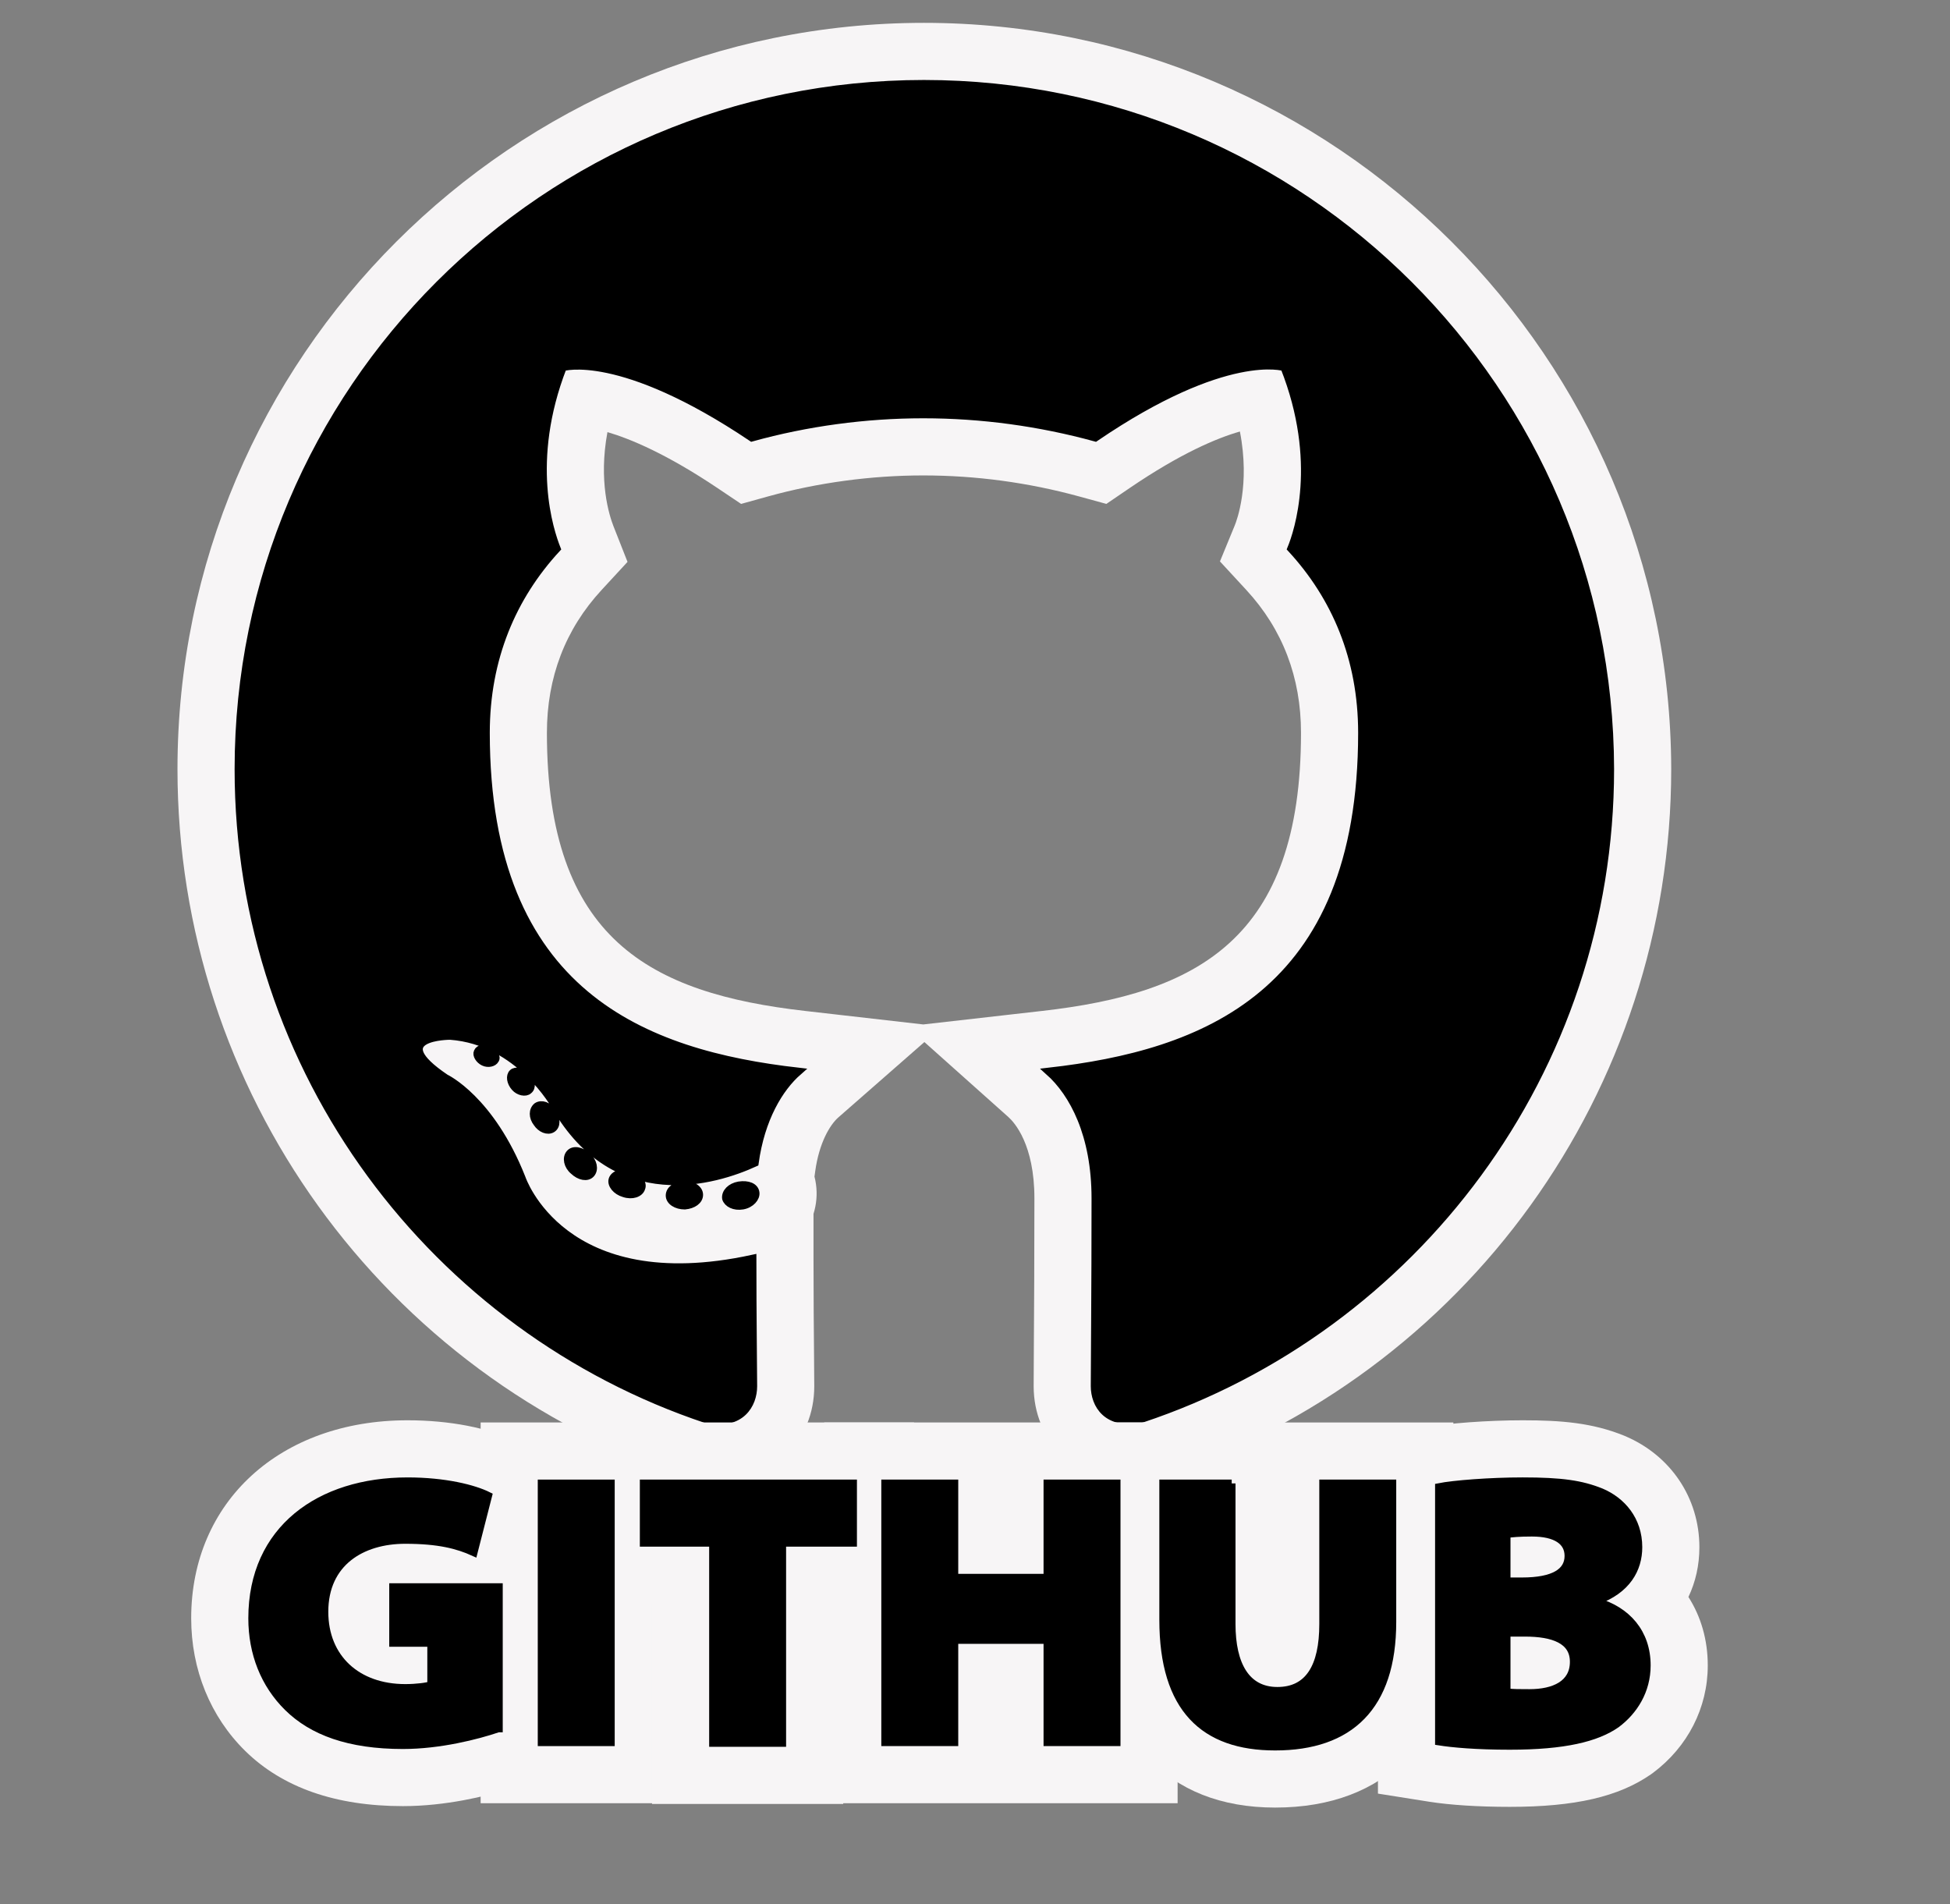 <?xml version="1.0" encoding="utf-8"?>
<!-- Generator: Adobe Illustrator 22.0.1, SVG Export Plug-In . SVG Version: 6.00 Build 0)  -->
<svg version="1.1" id="Layer_1" xmlns="http://www.w3.org/2000/svg" xmlns:xlink="http://www.w3.org/1999/xlink" x="0px" y="0px"
	 viewBox="0 0 256 250" enable-background="new 0 0 256 250" xml:space="preserve">
<rect x="0" y="0" width="256" height="250" fill="#808080" stroke="none"/>
<g>
	<g>
		<path fill="#F7F5F6" d="M94.344,194.519c-0.983,0-2.007-0.1-3.042-0.297l-0.525-0.1l-0.507-0.169
			C50.213,180.6,23.3,143.231,23.3,100.967c0-54.019,43.962-97.967,98-97.967
			c53.983,0,97.991,43.94,98.101,97.951c0,42.224-26.913,79.554-66.97,92.908l-0.447,0.148l-0.462,0.096
			c-1.135,0.234-2.254,0.354-3.326,0.354c-0.001,0-0.001,0-0.001,0
			c-7.123,0-12.494-5.361-12.494-12.472c0-0.988,0.011-2.728,0.025-5.053
			c0.03-4.628,0.074-11.607,0.074-19.605c0-7.083-2.623-9.975-3.427-10.691l-11.017-9.834
			l-11.286,9.884c-1.139,0.997-2.537,3.378-3.045,7.069l-0.098,0.708
			c0.083,0.324,0.148,0.656,0.195,0.995c0.188,1.336,0.062,2.657-0.323,3.894v5.878
			c0,4.858,0.042,9.517,0.071,12.781c0.017,1.805,0.029,3.193,0.029,3.975
			C106.9,189.13,101.502,194.519,94.344,194.519z M79.747,56.727
			c-1.194,6.417,0.224,10.913,0.796,12.367l1.839,4.67l-3.404,3.688
			c-4.764,5.16-7.179,11.47-7.179,18.755c0,27.087,13.555,34.186,33.908,36.511l15.503,1.771
			l15.585-1.772c20.41-2.32,34.003-9.417,34.003-36.51c0-7.285-2.415-13.595-7.179-18.755
			l-3.461-3.75l1.941-4.719c0.256-0.624,2.042-5.334,0.678-12.334
			c-3.026,0.864-7.776,2.862-14.478,7.424l-3.053,2.079l-3.562-0.976
			c-6.691-1.833-13.584-2.762-20.486-2.762c-6.83,0-13.87,0.953-20.359,2.754l-3.545,0.985
			l-3.055-2.051C87.563,59.618,82.782,57.616,79.747,56.727z"/>
	</g>
	<g>
		<path stroke="#000000" stroke-miterlimit="10" d="M121.3,11c-49.7,0-90,40.271-90,89.967
			c0,39.795,25.8,73.497,61.5,85.397c4.5,0.857,6.1-1.999,6.1-4.379c0-2.19-0.1-9.235-0.1-16.756
			c-25,5.427-30.3-10.568-30.3-10.568c-4.1-10.377-10-13.138-10-13.138c-8.2-5.522,0.6-5.522,0.6-5.522
			c9.1,0.666,13.8,9.235,13.8,9.235c8,13.804,21,9.806,26.2,7.426c0.8-5.807,3.2-9.806,5.7-11.996
			c-20-2.285-41-9.996-41-44.46c0-9.806,3.5-17.898,9.3-24.182c-0.9-2.285-4-11.424,0.8-23.801
			c0,0,7.5-2.38,24.8,9.235c7.2-1.999,14.9-3.046,22.5-3.046c7.7,0,15.3,1.047,22.6,3.046
			c17.2-11.71,24.8-9.235,24.8-9.235c4.9,12.376,1.8,21.611,0.9,23.801c5.8,6.283,9.3,14.376,9.3,24.182
			c0,34.559-21,42.175-41.1,44.46c3.2,2.856,6.1,8.283,6.1,16.66
			c0,11.996-0.1,21.706-0.1,24.658c0,2.38,1.6,5.236,6.2,4.284c35.7-11.9,61.5-45.602,61.5-85.302
			C211.3,51.271,171,11,121.3,11z M65,139.143c-0.2,0.381-0.9,0.571-1.5,0.286s-1-0.952-0.8-1.333
			c0.2-0.476,0.9-0.571,1.5-0.286C64.8,138.096,65.3,138.762,65,139.143z M69.4,143.141
			c-0.4,0.381-1.3,0.19-1.8-0.381c-0.6-0.666-0.7-1.523-0.3-1.904c0.4-0.381,1.3-0.19,1.8,0.381
			C69.8,141.904,69.9,142.761,69.4,143.141z M72.5,148.187c-0.6,0.381-1.5,0-2-0.762
			c-0.6-0.762-0.6-1.714,0-2.19c0.6-0.381,1.5-0.095,2,0.762C73.1,146.854,73.1,147.806,72.5,148.187z
			 M77.6,154.09c-0.5,0.571-1.5,0.381-2.3-0.381c-0.8-0.666-1-1.714-0.5-2.285s1.5-0.381,2.3,0.381
			C77.9,152.471,78.1,153.519,77.6,154.09z M84.2,155.994c-0.2,0.666-1.2,1.047-2.3,0.666
			c-1-0.286-1.7-1.142-1.5-1.809s1.2-1.047,2.2-0.666C83.8,154.471,84.5,155.327,84.2,155.994z M91.8,156.851
			c0,0.762-0.8,1.333-1.9,1.428c-1.1,0-2-0.571-2-1.333c0-0.762,0.8-1.333,1.9-1.428
			C90.9,155.518,91.8,156.089,91.8,156.851z M99.2,156.565c0.1,0.666-0.6,1.523-1.7,1.714s-2-0.286-2.2-0.952
			c-0.1-0.762,0.6-1.523,1.7-1.714C98.2,155.423,99.1,155.803,99.2,156.565z"/>
	</g>
</g>
<g>
	<g>
		<g>
			<path fill="#F7F5F6" d="M52.9,237.109c-8.844,0-15.81-2.437-20.705-7.241
				c-4.577-4.499-7.095-10.684-7.095-17.419c0-15.305,11.678-25.993,28.4-25.993
				c5.522,0,10.691,1.002,14.182,2.75l5.768,2.888l-2.114,8.262H73.5v34.564h-6.847
				C63.775,235.799,58.541,237.109,52.9,237.109z"/>
			<rect x="63.1" y="186.741" fill="#F7F5F6" width="25.1" height="49.987"/>
			<polygon fill="#F7F5F6" points="85.6,236.824 85.6,210.548 76.5,210.548 76.5,186.741 120,186.741 
				120,210.548 110.7,210.548 110.7,236.824 			"/>
			<rect x="108.2" y="186.741" fill="#F7F5F6" width="46.399" height="49.987"/>
			<path fill="#F7F5F6" d="M167.4,237.3c-14.214,0-22.7-9.219-22.7-24.66v-25.898h46.1v26.184
				C190.8,228.188,182.053,237.3,167.4,237.3z"/>
			<path fill="#F7F5F6" d="M198.2,237.205c-4.078,0-7.825-0.238-10.552-0.67l-6.748-1.069v-46.803
				l6.427-1.289c2.61-0.523,8.016-0.918,12.573-0.918c5.126,0,9.137,0.336,13.287,2.007l0.13,0.054
				c6.034,2.553,9.782,8.148,9.782,14.603c0,2.358-0.499,4.562-1.439,6.531
				c1.643,2.568,2.54,5.629,2.54,8.987c0,5.558-2.632,10.706-7.22,14.126l-0.213,0.152
				C212.503,235.883,206.776,237.205,198.2,237.205z M201.045,199.505L201.045,199.505z"/>
		</g>
	</g>
	<g>
		<g>
			<path stroke="#000000" stroke-miterlimit="10" d="M65.4,226.92c-2.8,0.952-7.7,2.19-12.5,2.19
				c-7.1,0-11.9-1.809-15.1-4.951c-3.1-3.046-4.7-7.14-4.7-11.71c0-11.71,8.9-17.993,20.4-17.993
				c4.9,0,8.7,0.952,10.6,1.904l-1.9,7.426c-2.1-0.952-4.6-1.618-9-1.618c-5.7,0-10.6,2.951-10.6,9.425
				c0,6.093,4.3,9.996,10.6,9.996c1.5,0,2.9-0.19,3.4-0.381V215.686h-5v-7.331h13.9v18.565H65.4z"/>
			<path stroke="#000000" stroke-miterlimit="10" d="M80.2,194.741v33.987h-9.1v-33.987H80.2z"/>
			<path stroke="#000000" stroke-miterlimit="10" d="M93.6,202.548h-9.1v-7.807H112v7.807h-9.3v26.276h-9.1V202.548z"/>
			<path stroke="#000000" stroke-miterlimit="10" d="M125.3,194.741v12.376h12.2v-12.376h9.1v33.987H137.5v-13.424
				h-12.2v13.424h-9.1v-33.987H125.3z"/>
			<path stroke="#000000" stroke-miterlimit="10" d="M161.7,194.741v18.469c0,5.331,1.9,8.759,6,8.759
				s6-3.142,6-8.759v-18.469H182.8v18.184C182.8,224.064,177.2,229.3,167.4,229.3c-9.3,0-14.7-4.951-14.7-16.66
				v-17.898H161.7z"/>
			<path stroke="#000000" stroke-miterlimit="10" d="M188.9,195.217c1.9-0.381,6.7-0.762,11-0.762
				c5.1,0,7.7,0.381,10.3,1.428c2.7,1.142,4.9,3.618,4.9,7.235c0,2.856-1.5,5.617-5.5,7.045v0.095
				c4,1.142,6.6,4.094,6.6,8.378c0,3.332-1.7,5.998-4,7.711c-2.6,1.809-6.8,2.856-14,2.856
				c-4.4,0-7.5-0.286-9.3-0.571V195.217z M197.9,207.594h1.9c4.2,0,6.1-1.238,6.1-3.332
				c0-1.904-1.6-3.046-4.8-3.046c-1.7,0-2.6,0.095-3.3,0.19v6.188H197.9z M197.9,222.16
				c0.7,0.095,1.6,0.095,2.9,0.095c3.2,0,5.8-1.142,5.8-4.094c0-2.856-2.7-3.808-6.4-3.808H197.8
				v7.807H197.9z"/>
		</g>
	</g>
</g>
</svg>
